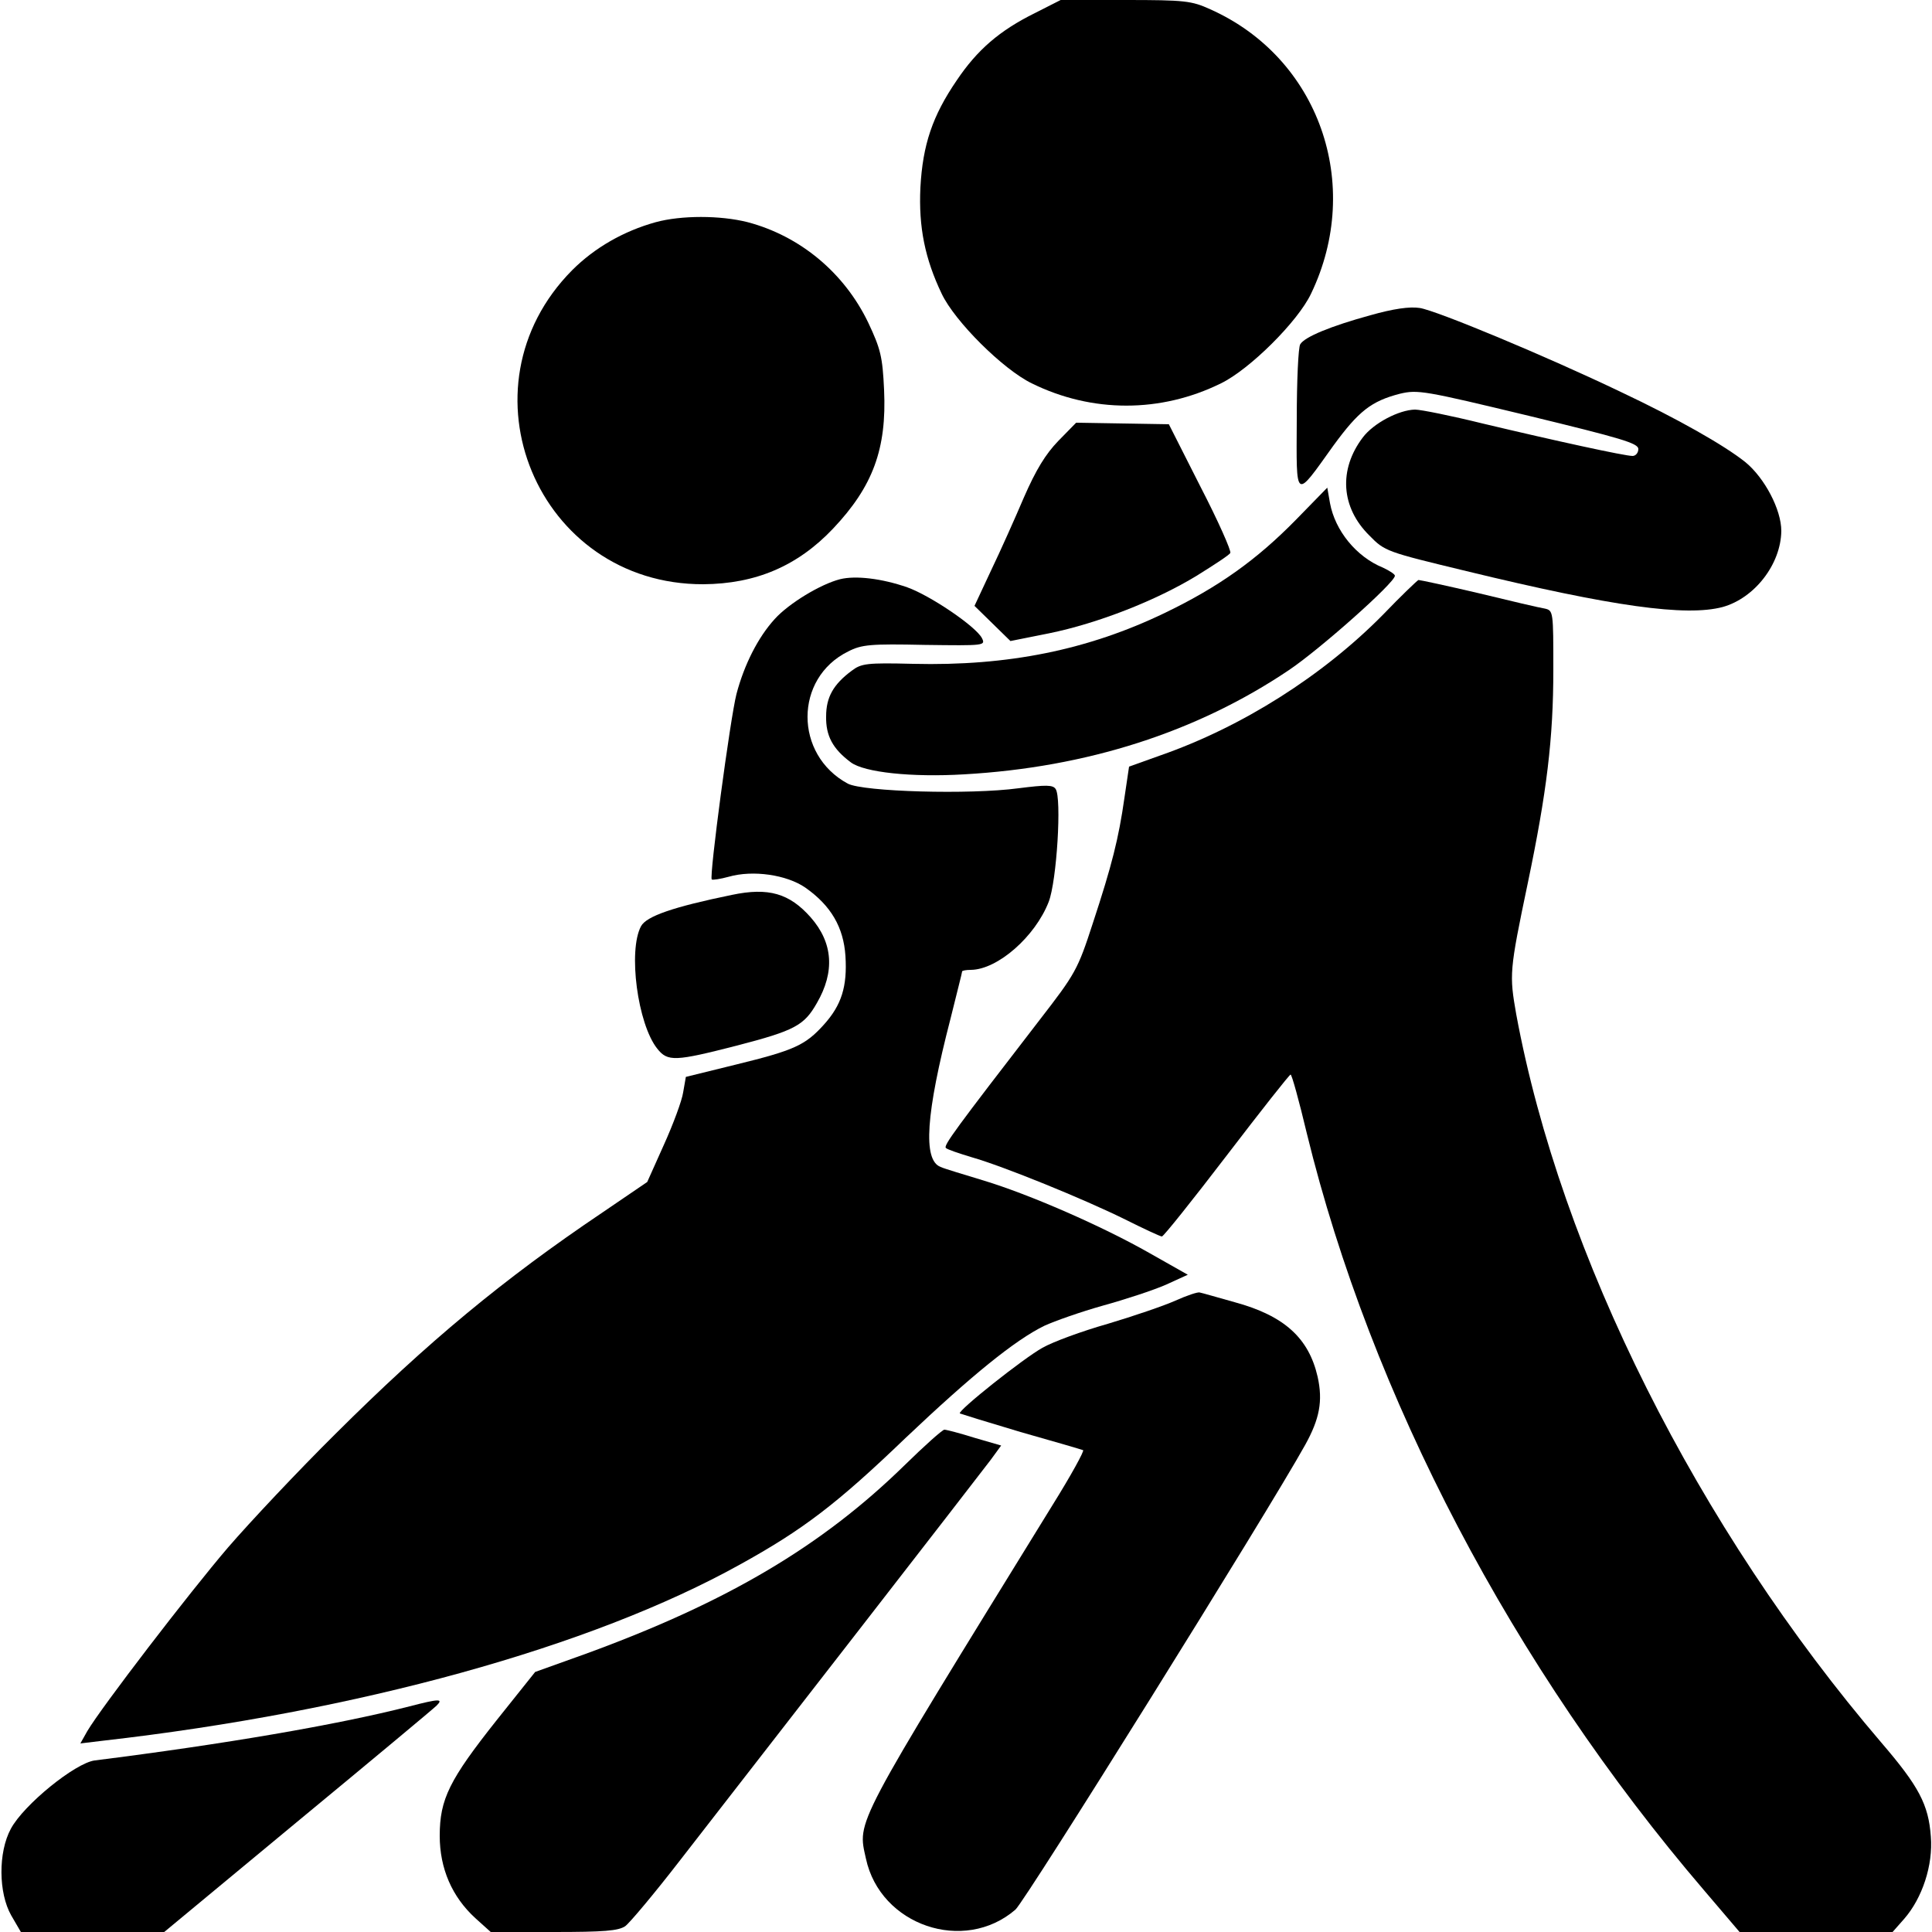 <?xml version="1.0" standalone="no"?>
<!DOCTYPE svg PUBLIC "-//W3C//DTD SVG 20010904//EN"
 "http://www.w3.org/TR/2001/REC-SVG-20010904/DTD/svg10.dtd">
<svg version="1.0" xmlns="http://www.w3.org/2000/svg"
 width="500pt" height="500pt" viewBox="0 0 500 500"
 preserveAspectRatio="xMidYMid meet">
<g transform="translate(0,500) scale(0.1,-0.1)"
fill="#000000" stroke="none">
<path d="M2678 4966 c-91 -45 -149 -95 -202 -174 -63 -92 -88 -167 -94 -277
-5 -103 12 -185 55 -275 34 -72 159 -196 233 -232 156 -77 334 -77 490 0 74
36 199 160 233 232 136 283 20 611 -261 736 -48 22 -66 24 -220 24 l-167 0
-67 -34z"/>
<path d="M1697 4425 c-83 -23 -158 -66 -216 -124 -302 -304 -90 -814 339 -813
136 1 244 47 336 144 103 109 139 206 132 359 -4 86 -9 106 -41 174 -62 129
-176 224 -312 260 -71 18 -172 18 -238 0z"/>
<path d="M3546 4184 c-102 -28 -170 -56 -181 -75 -5 -7 -9 -95 -9 -195 -1
-212 -6 -208 95 -67 65 89 98 115 172 134 46 11 63 8 333 -57 239 -58 284 -71
284 -86 0 -10 -7 -18 -15 -18 -20 0 -199 39 -388 84 -81 20 -160 36 -175 36
-42 -1 -107 -35 -135 -72 -63 -83 -57 -181 17 -254 40 -41 44 -42 251 -92 379
-92 568 -118 663 -93 83 23 151 111 152 197 0 55 -43 137 -93 178 -55 44 -177
113 -321 181 -196 94 -480 212 -522 218 -26 4 -68 -2 -128 -19z"/>
<path d="M2739 3859 c-33 -34 -58 -75 -89 -146 -23 -54 -61 -139 -85 -189
l-43 -92 47 -46 46 -45 100 20 c127 26 277 85 382 149 45 28 85 54 87 59 3 5
-31 82 -77 171 l-82 162 -120 2 -120 2 -46 -47z"/>
<path d="M3354 3655 c-102 -104 -200 -174 -339 -241 -199 -96 -406 -138 -652
-132 -120 3 -134 1 -159 -18 -47 -35 -66 -68 -66 -118 -1 -50 17 -84 64 -119
35 -26 157 -39 293 -31 317 18 602 109 841 270 79 53 274 226 274 244 0 4 -14
13 -31 21 -69 28 -124 96 -137 167 l-7 40 -81 -83z"/>
<path d="M2174 3501 c-51 -13 -133 -63 -169 -103 -43 -47 -79 -118 -99 -194
-16 -62 -71 -473 -64 -480 2 -2 22 1 44 7 63 18 150 5 198 -28 67 -47 99 -103
104 -177 5 -79 -10 -127 -56 -178 -48 -53 -76 -66 -227 -103 l-130 -32 -7 -40
c-3 -21 -26 -83 -50 -136 l-43 -96 -116 -79 c-257 -173 -452 -335 -690 -572
-97 -96 -222 -229 -279 -295 -101 -118 -328 -414 -364 -475 l-18 -32 58 7
c659 75 1264 242 1649 456 163 90 251 157 429 328 171 162 283 253 359 290 26
12 94 36 151 52 58 16 131 40 163 54 l57 26 -99 56 c-123 70 -311 152 -430
188 -49 15 -100 30 -111 35 -46 18 -38 137 26 384 16 65 30 119 30 122 0 2 10
4 23 4 69 1 166 86 201 176 21 54 34 269 18 292 -7 11 -25 11 -96 2 -126 -17
-402 -9 -442 12 -139 75 -139 273 1 342 35 18 58 20 198 17 156 -2 158 -2 148
18 -17 31 -134 110 -193 131 -66 23 -134 31 -174 21z"/>
<path d="M3579 3409 c-156 -158 -364 -290 -576 -364 l-81 -29 -12 -81 c-15
-105 -32 -173 -82 -325 -39 -120 -45 -130 -137 -249 -219 -284 -250 -326 -243
-332 4 -4 34 -14 67 -24 81 -23 290 -108 397 -161 48 -24 91 -44 95 -44 5 1
80 95 168 210 88 115 162 209 165 209 3 1 22 -68 42 -152 166 -680 534 -1382
1028 -1959 l92 -108 198 0 198 0 30 34 c47 54 75 139 69 213 -6 83 -31 130
-128 243 -475 555 -830 1263 -945 1885 -18 103 -18 111 30 340 49 235 66 373
66 552 0 150 0 153 -22 158 -13 2 -90 20 -172 40 -81 19 -151 34 -155 34 -3
-1 -45 -41 -92 -90z"/>
<path d="M1894 2684 c-151 -31 -221 -55 -235 -81 -34 -63 -9 -253 42 -317 27
-34 46 -33 206 8 150 39 174 52 207 110 47 81 42 156 -16 222 -55 62 -109 78
-204 58z"/>
<path d="M3042 1634 c-29 -13 -108 -40 -175 -60 -67 -19 -143 -47 -169 -62
-49 -27 -220 -163 -214 -170 2 -1 73 -23 157 -48 85 -24 157 -45 162 -47 4 -1
-31 -65 -79 -142 -519 -842 -505 -815 -483 -915 37 -173 254 -247 387 -132 26
23 654 1030 750 1203 37 67 46 113 32 176 -23 100 -86 158 -215 193 -43 12
-84 24 -90 25 -5 2 -34 -8 -63 -21z"/>
<path d="M2340 1207 c-213 -208 -457 -353 -824 -487 l-131 -47 -99 -124 c-123
-155 -148 -205 -148 -300 0 -85 32 -158 92 -213 l40 -36 163 0 c130 0 167 3
185 15 12 9 75 84 140 168 196 252 776 999 806 1039 l27 37 -69 20 c-38 12
-73 21 -78 21 -5 0 -52 -42 -104 -93z"/>
<path d="M1060 584 c-188 -48 -481 -98 -815 -140 -51 -7 -184 -115 -217 -177
-33 -61 -32 -166 1 -224 l25 -43 186 0 185 0 345 286 c190 157 352 292 360
300 18 18 7 18 -70 -2z"/>
</g>
</svg>
